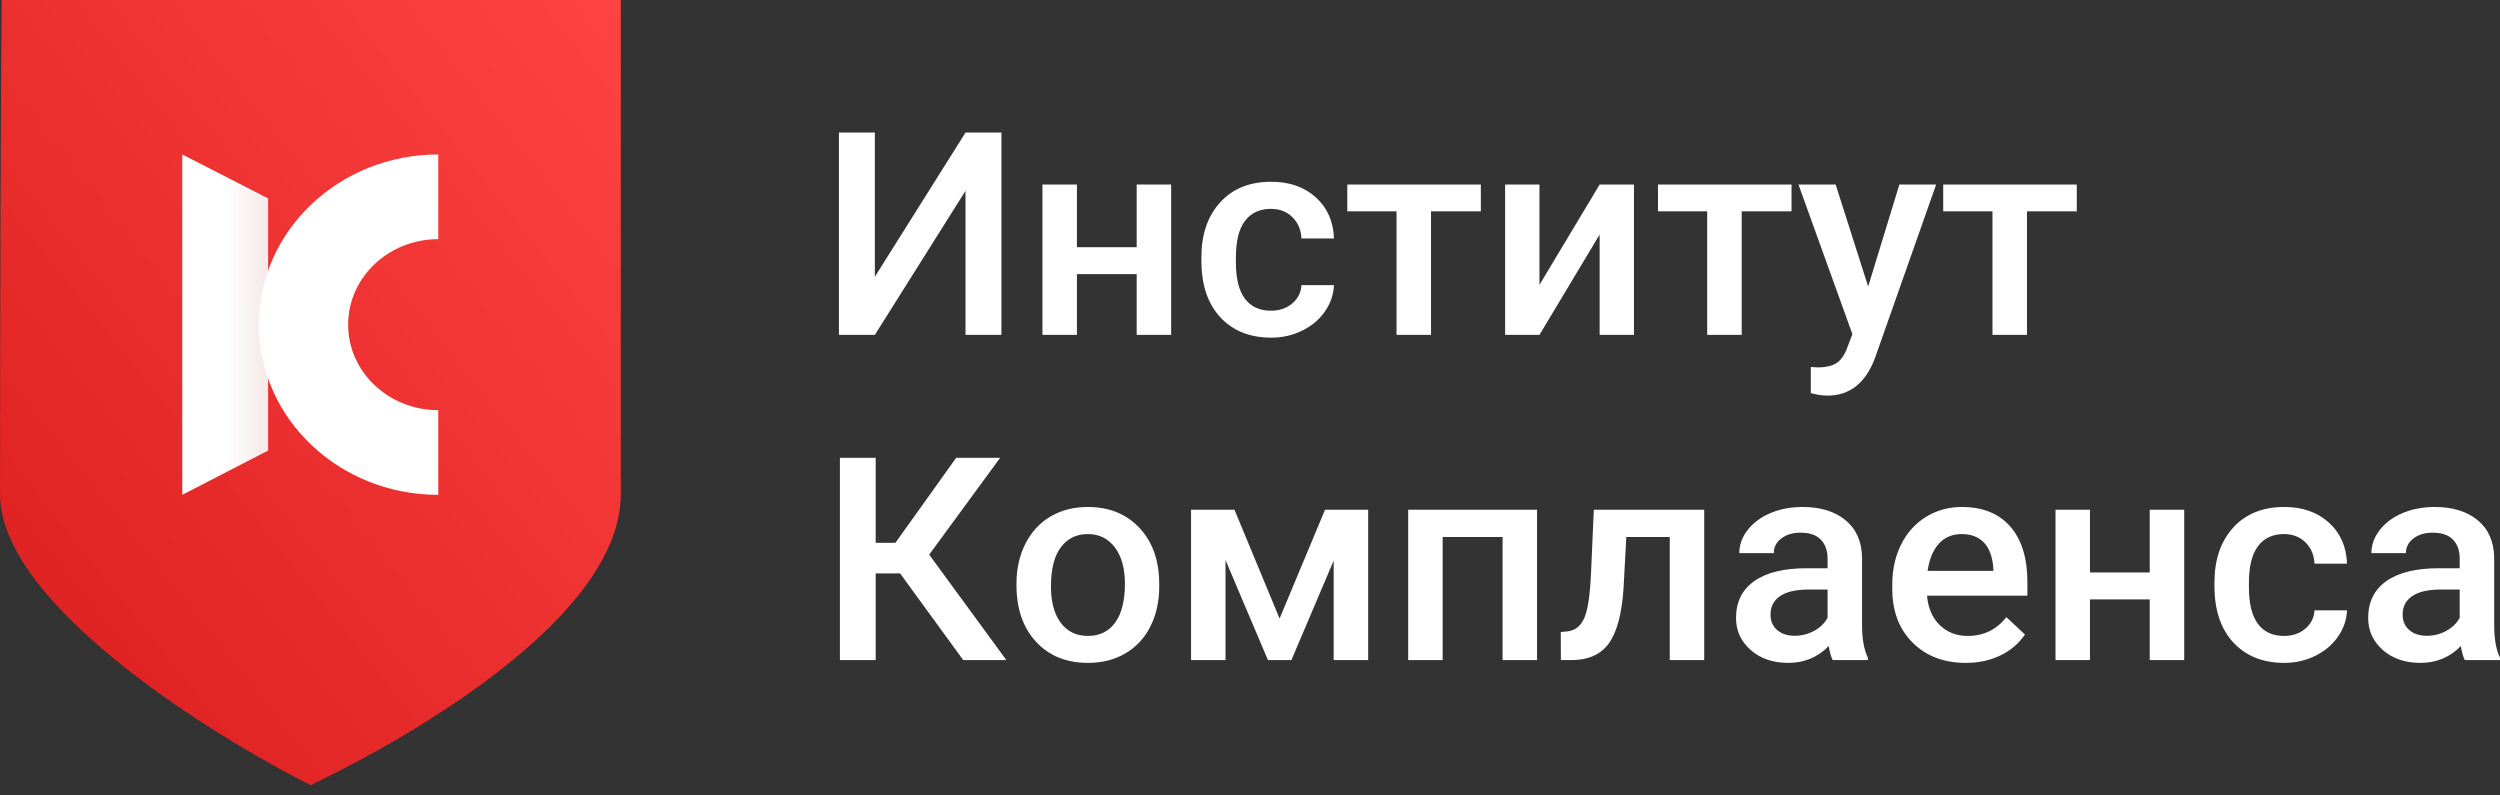 <?xml version="1.0" encoding="UTF-8"?>
<svg width="110px" height="35px" viewBox="0 0 110 35" version="1.1" xmlns="http://www.w3.org/2000/svg" xmlns:xlink="http://www.w3.org/1999/xlink">
    <rect x="0" y="0" width="110" height="35" fill="#333333" stroke="none"/>
    <!-- Generator: Sketch 49 (51002) - http://www.bohemiancoding.com/sketch -->
    <title>Group</title>
    <desc>Created with Sketch.</desc>
    <defs>
        <linearGradient x1="100%" y1="0%" x2="18.267%" y2="82.968%" id="linearGradient-1">
            <stop stop-color="#FF4242" offset="0%"></stop>
            <stop stop-color="#E02323" offset="100%"></stop>
        </linearGradient>
        <linearGradient x1="161.466%" y1="43.672%" x2="50%" y2="43.672%" id="linearGradient-2">
            <stop stop-color="#EBEBEB" stop-opacity="0.846" offset="0%"></stop>
            <stop stop-color="#FFFFFF" offset="100%"></stop>
        </linearGradient>
    </defs>
    <g id="Main" stroke="none" stroke-width="1" fill="none" fill-rule="evenodd">
        <g id="Главная-страница_2" transform="translate(-29, -1073)">
            <g id="Group" transform="translate(29, 1073)">
                <path d="M42.483,5.833 L44.063,5.833 L44.063,14.735 L42.483,14.735 L42.483,8.395 L38.493,14.735 L36.913,14.735 L36.913,5.833 L38.493,5.833 L38.493,12.179 L42.483,5.833 Z M51.531,14.735 L50.014,14.735 L50.014,12.063 L47.385,12.063 L47.385,14.735 L45.868,14.735 L45.868,8.12 L47.385,8.12 L47.385,10.877 L50.014,10.877 L50.014,8.12 L51.531,8.12 L51.531,14.735 Z M55.921,13.671 C56.3,13.671 56.615,13.563 56.864,13.347 C57.114,13.131 57.247,12.864 57.264,12.546 L58.694,12.546 C58.677,12.958 58.546,13.342 58.301,13.699 C58.055,14.055 57.722,14.337 57.301,14.545 C56.881,14.753 56.427,14.857 55.94,14.857 C54.995,14.857 54.246,14.558 53.692,13.958 C53.138,13.359 52.862,12.532 52.862,11.476 L52.862,11.323 C52.862,10.317 53.136,9.511 53.686,8.905 C54.235,8.3 54.985,7.998 55.934,7.998 C56.737,7.998 57.392,8.227 57.898,8.685 C58.404,9.144 58.669,9.746 58.694,10.492 L57.264,10.492 C57.247,10.113 57.115,9.801 56.867,9.557 C56.62,9.312 56.304,9.19 55.921,9.19 C55.43,9.19 55.051,9.364 54.785,9.712 C54.518,10.061 54.383,10.59 54.379,11.299 L54.379,11.537 C54.379,12.255 54.511,12.79 54.776,13.142 C55.04,13.495 55.422,13.671 55.921,13.671 Z M65.157,9.3 L62.965,9.3 L62.965,14.735 L61.448,14.735 L61.448,9.3 L59.281,9.3 L59.281,8.12 L65.157,8.12 L65.157,9.3 Z M70.384,8.12 L71.895,8.12 L71.895,14.735 L70.384,14.735 L70.384,10.321 L67.736,14.735 L66.225,14.735 L66.225,8.12 L67.736,8.12 L67.736,12.534 L70.384,8.12 Z M78.827,9.3 L76.635,9.3 L76.635,14.735 L75.117,14.735 L75.117,9.3 L72.951,9.3 L72.951,8.12 L78.827,8.12 L78.827,9.3 Z M82.199,12.607 L83.573,8.12 L85.19,8.12 L82.505,15.738 C82.093,16.85 81.393,17.407 80.407,17.407 C80.186,17.407 79.942,17.37 79.676,17.297 L79.676,16.147 L79.963,16.165 C80.346,16.165 80.635,16.097 80.828,15.961 C81.022,15.824 81.175,15.595 81.287,15.273 L81.506,14.704 L79.133,8.12 L80.769,8.12 L82.199,12.607 Z M91.378,9.3 L89.187,9.3 L89.187,14.735 L87.669,14.735 L87.669,9.3 L85.502,9.3 L85.502,8.12 L91.378,8.12 L91.378,9.3 Z M39.604,25.229 L38.53,25.229 L38.53,29.044 L36.956,29.044 L36.956,20.143 L38.53,20.143 L38.53,23.884 L39.398,23.884 L42.071,20.143 L44.007,20.143 L40.884,24.404 L44.281,29.044 L42.383,29.044 L39.604,25.229 Z M44.725,25.676 C44.725,25.028 44.856,24.444 45.118,23.924 C45.38,23.405 45.749,23.005 46.224,22.726 C46.698,22.447 47.243,22.307 47.86,22.307 C48.771,22.307 49.511,22.594 50.08,23.169 C50.648,23.744 50.955,24.506 51.001,25.456 L51.007,25.804 C51.007,26.456 50.879,27.039 50.623,27.553 C50.367,28.066 50,28.464 49.524,28.745 C49.047,29.026 48.497,29.167 47.872,29.167 C46.919,29.167 46.156,28.856 45.583,28.234 C45.011,27.613 44.725,26.784 44.725,25.749 L44.725,25.676 Z M46.242,25.804 C46.242,26.485 46.386,27.018 46.673,27.403 C46.96,27.788 47.36,27.981 47.872,27.981 C48.384,27.981 48.783,27.785 49.068,27.394 C49.353,27.002 49.496,26.43 49.496,25.676 C49.496,25.007 49.349,24.477 49.055,24.086 C48.762,23.695 48.363,23.499 47.86,23.499 C47.364,23.499 46.971,23.692 46.679,24.077 C46.388,24.462 46.242,25.038 46.242,25.804 Z M56.302,27.216 L58.301,22.429 L60.199,22.429 L60.199,29.044 L58.682,29.044 L58.682,24.667 L56.821,29.044 L55.79,29.044 L53.923,24.643 L53.923,29.044 L52.406,29.044 L52.406,22.429 L54.317,22.429 L56.302,27.216 Z M67.63,29.044 L66.113,29.044 L66.113,23.628 L63.477,23.628 L63.477,29.044 L61.96,29.044 L61.96,22.429 L67.63,22.429 L67.63,29.044 Z M74.986,22.429 L74.986,29.044 L73.469,29.044 L73.469,23.628 L71.558,23.628 L71.433,25.933 C71.354,27.041 71.136,27.837 70.781,28.32 C70.425,28.803 69.88,29.044 69.148,29.044 L68.679,29.044 L68.673,27.809 L68.985,27.779 C69.318,27.734 69.561,27.535 69.713,27.183 C69.865,26.83 69.961,26.187 70.003,25.254 L70.128,22.429 L74.986,22.429 Z M80.638,29.044 C80.571,28.918 80.513,28.712 80.463,28.427 C79.98,28.92 79.389,29.167 78.689,29.167 C78.011,29.167 77.457,28.977 77.028,28.598 C76.6,28.219 76.385,27.75 76.385,27.192 C76.385,26.487 76.653,25.946 77.188,25.569 C77.723,25.192 78.487,25.003 79.482,25.003 L80.413,25.003 L80.413,24.569 C80.413,24.227 80.315,23.953 80.119,23.747 C79.924,23.541 79.626,23.438 79.226,23.438 C78.881,23.438 78.598,23.523 78.377,23.692 C78.157,23.861 78.046,24.076 78.046,24.337 L76.529,24.337 C76.529,23.974 76.652,23.635 76.897,23.319 C77.143,23.003 77.477,22.755 77.899,22.576 C78.322,22.397 78.793,22.307 79.314,22.307 C80.105,22.307 80.736,22.502 81.206,22.891 C81.676,23.28 81.918,23.827 81.93,24.532 L81.93,27.516 C81.93,28.111 82.016,28.586 82.186,28.94 L82.186,29.044 L80.638,29.044 Z M78.97,27.974 C79.27,27.974 79.552,27.903 79.817,27.761 C80.081,27.618 80.28,27.426 80.413,27.186 L80.413,25.939 L79.595,25.939 C79.033,25.939 78.61,26.034 78.327,26.226 C78.044,26.418 77.903,26.689 77.903,27.039 C77.903,27.324 77.999,27.552 78.193,27.721 C78.387,27.89 78.646,27.974 78.97,27.974 Z M86.495,29.167 C85.534,29.167 84.754,28.87 84.157,28.277 C83.559,27.684 83.26,26.894 83.26,25.908 L83.26,25.725 C83.26,25.064 83.391,24.474 83.651,23.955 C83.911,23.435 84.276,23.031 84.747,22.741 C85.217,22.452 85.742,22.307 86.32,22.307 C87.24,22.307 87.951,22.594 88.453,23.169 C88.955,23.744 89.205,24.557 89.205,25.608 L89.205,26.208 L84.79,26.208 C84.836,26.754 85.022,27.186 85.349,27.504 C85.676,27.822 86.087,27.981 86.583,27.981 C87.278,27.981 87.844,27.705 88.281,27.155 L89.099,27.919 C88.829,28.315 88.467,28.622 88.016,28.84 C87.564,29.058 87.057,29.167 86.495,29.167 Z M86.314,23.499 C85.898,23.499 85.562,23.642 85.306,23.927 C85.05,24.213 84.886,24.61 84.815,25.119 L87.707,25.119 L87.707,25.009 C87.673,24.512 87.538,24.136 87.301,23.881 C87.063,23.627 86.735,23.499 86.314,23.499 Z M96.106,29.044 L94.588,29.044 L94.588,26.373 L91.959,26.373 L91.959,29.044 L90.442,29.044 L90.442,22.429 L91.959,22.429 L91.959,25.187 L94.588,25.187 L94.588,22.429 L96.106,22.429 L96.106,29.044 Z M100.496,27.981 C100.875,27.981 101.189,27.873 101.439,27.657 C101.688,27.441 101.822,27.174 101.838,26.856 L103.268,26.856 C103.252,27.267 103.12,27.651 102.875,28.008 C102.629,28.365 102.296,28.647 101.876,28.855 C101.455,29.063 101.001,29.167 100.514,29.167 C99.569,29.167 98.82,28.867 98.266,28.268 C97.713,27.669 97.436,26.841 97.436,25.786 L97.436,25.633 C97.436,24.626 97.711,23.82 98.26,23.215 C98.81,22.61 99.559,22.307 100.508,22.307 C101.312,22.307 101.966,22.536 102.472,22.995 C102.978,23.453 103.243,24.056 103.268,24.801 L101.838,24.801 C101.822,24.422 101.689,24.111 101.442,23.866 C101.194,23.622 100.879,23.499 100.496,23.499 C100.004,23.499 99.626,23.674 99.359,24.022 C99.093,24.37 98.957,24.899 98.953,25.608 L98.953,25.847 C98.953,26.564 99.085,27.099 99.35,27.452 C99.614,27.804 99.996,27.981 100.496,27.981 Z M108.451,29.044 C108.385,28.918 108.326,28.712 108.276,28.427 C107.794,28.92 107.202,29.167 106.503,29.167 C105.824,29.167 105.271,28.977 104.842,28.598 C104.413,28.219 104.199,27.75 104.199,27.192 C104.199,26.487 104.466,25.946 105.001,25.569 C105.536,25.192 106.301,25.003 107.296,25.003 L108.227,25.003 L108.227,24.569 C108.227,24.227 108.129,23.953 107.933,23.747 C107.737,23.541 107.44,23.438 107.04,23.438 C106.695,23.438 106.411,23.523 106.191,23.692 C105.97,23.861 105.86,24.076 105.86,24.337 L104.342,24.337 C104.342,23.974 104.465,23.635 104.711,23.319 C104.956,23.003 105.29,22.755 105.713,22.576 C106.136,22.397 106.607,22.307 107.127,22.307 C107.918,22.307 108.549,22.502 109.02,22.891 C109.49,23.28 109.731,23.827 109.744,24.532 L109.744,27.516 C109.744,28.111 109.829,28.586 110,28.94 L110,29.044 L108.451,29.044 Z M106.784,27.974 C107.084,27.974 107.366,27.903 107.63,27.761 C107.895,27.618 108.093,27.426 108.227,27.186 L108.227,25.939 L107.408,25.939 C106.846,25.939 106.424,26.034 106.141,26.226 C105.858,26.418 105.716,26.689 105.716,27.039 C105.716,27.324 105.813,27.552 106.007,27.721 C106.2,27.89 106.459,27.974 106.784,27.974 Z" id="Институт-Комплаенса" fill="#FFFFFF"></path>
                <g id="Logo_Main" fill-rule="nonzero">
                    <g id="Shield" fill="url(#linearGradient-1)">
                        <g id="Back_Shield">
                            <path d="M27.315,21.743 C27.315,27.812 15.691,33.587 13.666,34.547 C9.589,32.501 0,26.654 0,21.743 C0,16.027 0.034,3.119 0.076,1.92829216e-15 L27.315,0 L27.315,21.743 Z"></path>
                        </g>
                    </g>
                    <g id="IC" transform="translate(8.02, 6.796)">
                        <polygon id="Line-2" fill="url(#linearGradient-2)" points="0 0 3.778 1.934 3.778 13.028 0 14.975"></polygon>
                        <path d="M11.264,0 L11.264,3.726 C9.074,3.726 7.298,5.41 7.298,7.488 C7.298,9.567 9.074,11.251 11.264,11.251 L11.264,14.977 C6.905,14.977 3.371,11.624 3.371,7.488 C3.371,3.353 6.905,0 11.264,0 Z" id="Oval-2" fill="#FFFFFF"></path>
                    </g>
                </g>
            </g>
        </g>
    </g>
</svg>